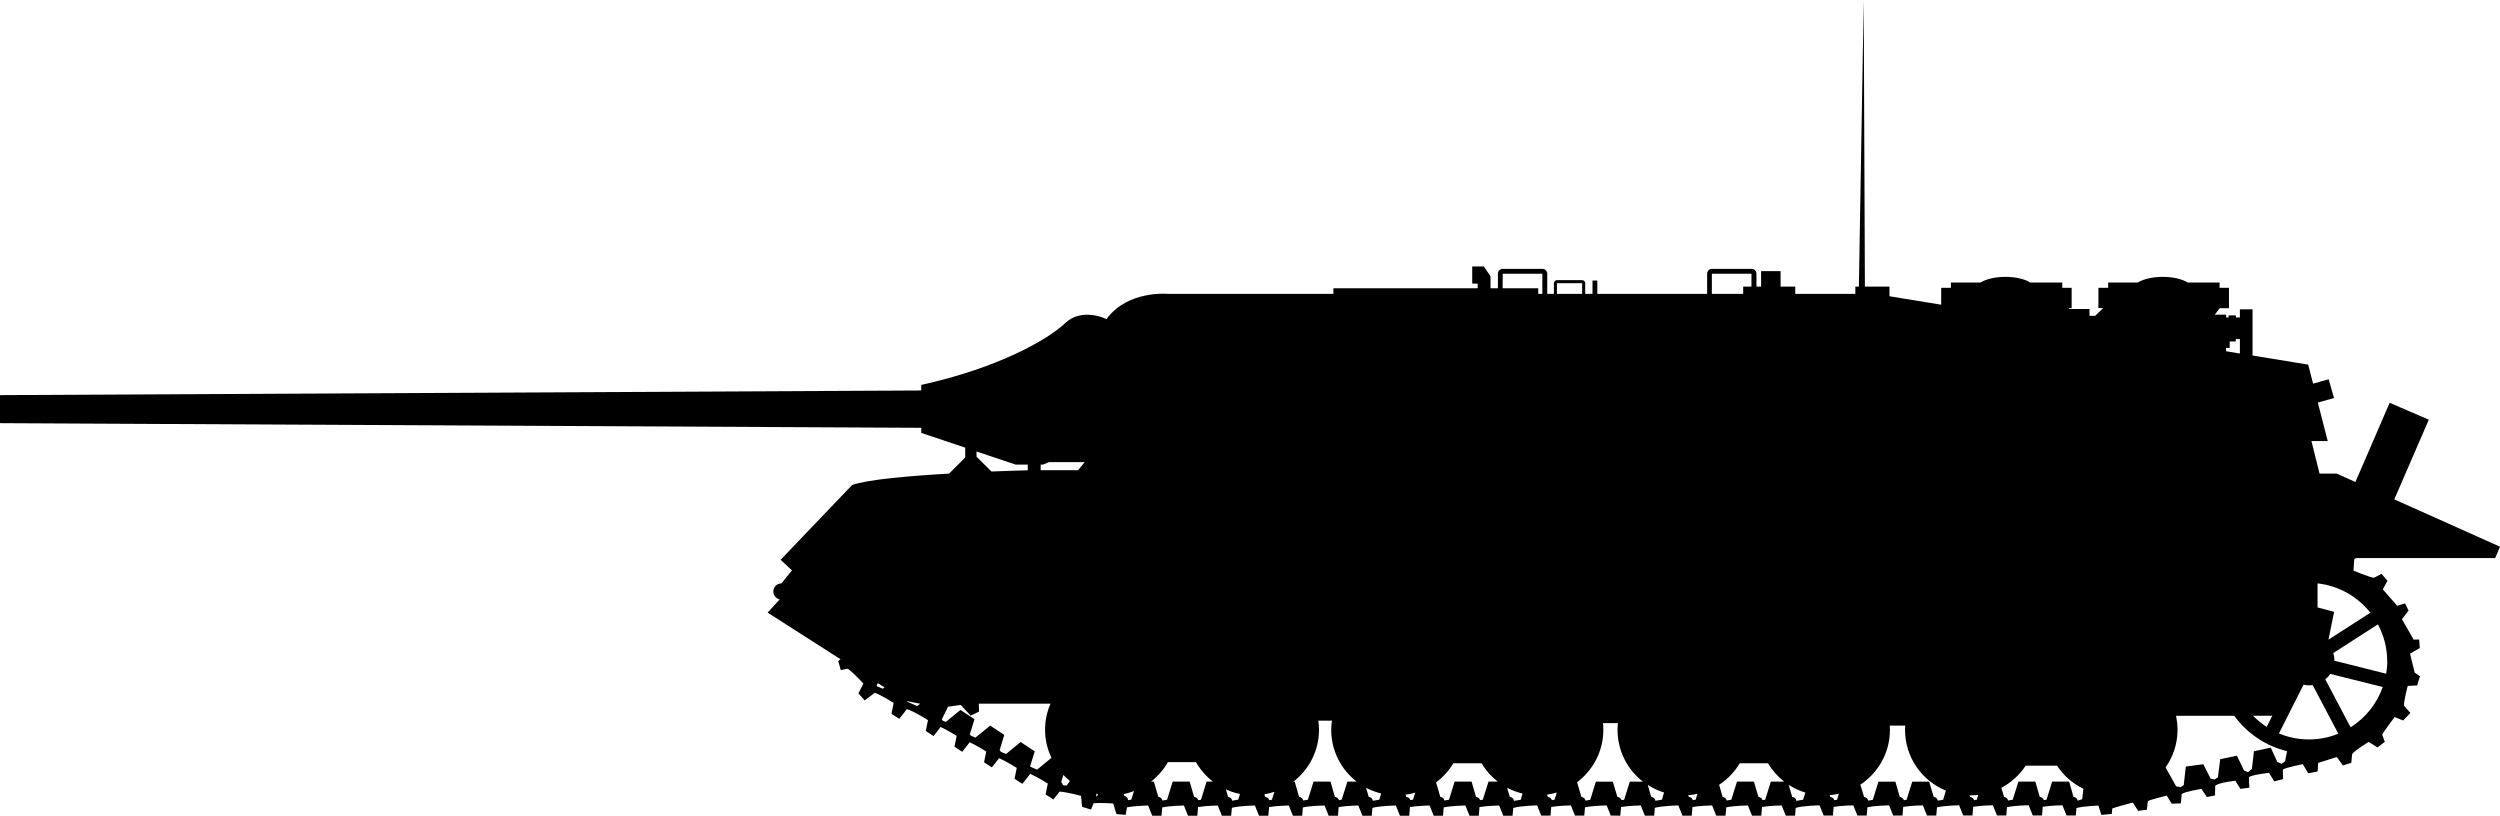 <?xml version="1.0" encoding="UTF-8" standalone="no"?>
<!-- Created with Inkscape (http://www.inkscape.org/) -->

<svg
   width="27.46mm"
   height="8.962mm"
   viewBox="0 0 27.46 8.962"
   version="1.1"
   id="svg33402"
   sodipodi:docname="inkporter-svg-e7qp_36f.svg"
   inkscape:version="1.1.1 (3bf5ae0d25, 2021-09-20)"
   xmlns:inkscape="http://www.inkscape.org/namespaces/inkscape"
   xmlns:sodipodi="http://sodipodi.sourceforge.net/DTD/sodipodi-0.dtd"
   xmlns="http://www.w3.org/2000/svg"
   xmlns:svg="http://www.w3.org/2000/svg">
  <sodipodi:namedview
     id="namedview555"
     pagecolor="#ffffff"
     bordercolor="#666666"
     borderopacity="1.0"
     inkscape:pageshadow="2"
     inkscape:pageopacity="0.0"
     inkscape:pagecheckerboard="0"
     inkscape:document-units="mm"
     showgrid="false"
     inkscape:zoom="0.32"
     inkscape:cx="889.0625"
     inkscape:cy="4120.3125"
     inkscape:window-width="1920"
     inkscape:window-height="1017"
     inkscape:window-x="-8"
     inkscape:window-y="-8"
     inkscape:window-maximized="1"
     inkscape:current-layer="svg33402" />
  <defs
     id="defs13927" />
  <path
     d="m 25.88,6.13 h 1.527 L 27.46,6.005 26.299,5.485 26.678,4.61 26.248,4.424 25.872,5.294 25.666,5.202 h -0.188 l -0.089,-0.357 h 0.179 L 25.459,4.422 25.637,4.372 25.578,4.166 25.407,4.214 25.353,4.005 24.742,3.905 V 3.398 h -0.139 v 0.089 h -0.044 v -0.023 h -0.08 v 0.023 h -0.027 v -0.031 h -0.125 l 0.055,-0.071 h 0.101 V 3.161 h -0.103 v -0.058 h -0.351 c -0.061,-0.038 -0.161,-0.062 -0.274,-0.062 -0.113,0 -0.213,0.025 -0.274,0.062 h -0.325 v 0.058 h -0.107 v 0.223 h 0.052 l -0.087,0.085 h -0.063 v -0.075 h -0.227 v -0.009 h 0.031 V 3.161 h -0.103 v -0.058 h -0.352 c -0.06,-0.038 -0.16,-0.062 -0.273,-0.062 -0.113,0 -0.213,0.025 -0.273,0.062 h -0.325 v 0.058 H 21.322 V 3.347 L 20.754,3.254 V 3.148 H 20.484 L 20.471,0 20.418,3.148 h -0.039 v 0.08 h -0.66 V 3.148 H 19.558 V 2.978 h -0.214 v 0.17 h -0.051 V 3.007 c 0,-0.029 -0.024,-0.054 -0.054,-0.054 h -0.435 c -0.029,0 -0.053,0.024 -0.053,0.054 v 0.221 h -1.206 V 3.081 h -0.053 v 0.147 h -0.08 V 3.111 c 0,-0.019 -0.015,-0.034 -0.034,-0.034 h -0.276 c -0.018,0 -0.034,0.015 -0.034,0.034 v 0.117 h -0.073 V 3.007 c 0,-0.029 -0.024,-0.054 -0.054,-0.054 h -0.435 c -0.03,0 -0.053,0.024 -0.053,0.054 v 0.159 h -0.081 V 3.034 l -0.074,-0.107 h -0.127 v 0.188 h 0.06 v 0.051 h -1.585 v 0.062 h -1.813 c 0,0 -0.447,-0.044 -0.679,0.277 0,0 -0.267,-0.134 -0.455,0.045 -0.188,0.179 -0.732,0.491 -1.58,0.678 v 0.061 L 0,4.34 v 0.308 l 10.119,0.051 v 0.056 l 0.483,0.162 V 5.025 L 10.425,5.202 C 9.991,5.227 9.528,5.267 9.36,5.327 l -0.786,0.822 0.125,0.116 -0.116,0.143 c -0.049,0 -0.089,0.04 -0.089,0.089 0,0.042 0.03,0.078 0.07,0.087 l -0.132,0.145 0.8,0.512 -0.025,0.02 0.028,0.099 c 0,0 0.038,-0.007 0.078,-0.015 0.072,0.054 0.17,0.163 0.17,0.163 l -0.054,0.108 0.068,0.077 c 0,0 0.072,-0.052 0.112,-0.084 0.084,0.033 0.207,0.112 0.207,0.112 l -0.024,0.119 0.085,0.056 c 0,0 0.053,-0.065 0.084,-0.107 0.081,0.024 0.232,0.121 0.232,0.121 l -0.024,0.119 0.085,0.056 c 0,0 0.047,-0.058 0.078,-0.1 0.08,0.038 0.176,0.098 0.176,0.098 l -0.024,0.119 0.085,0.056 c 0,0 0.051,-0.063 0.082,-0.105 0.081,0.037 0.182,0.102 0.182,0.102 l -0.024,0.118 0.085,0.056 c 0,0 0.049,-0.059 0.08,-0.101 0.083,0.036 0.194,0.107 0.194,0.107 l -0.024,0.119 0.085,0.056 c 0,0 0.057,-0.068 0.086,-0.11 0.083,0.036 0.194,0.107 0.194,0.107 l -0.024,0.119 0.085,0.056 c 0,0 0.039,-0.048 0.069,-0.087 0.09,0.007 0.235,0.047 0.235,0.047 l 0.012,0.121 0.098,0.029 c 0,0 0.013,-0.033 0.028,-0.069 0.09,-0.007 0.216,0.003 0.216,0.003 l 0.035,0.116 0.101,0.009 c 0,0 0.008,-0.041 0.015,-0.083 0.089,-0.017 0.232,-0.02 0.232,-0.02 l 0.045,0.112 h 0.102 c 0,0 0.005,-0.046 0.008,-0.091 0.088,-0.019 0.238,-0.021 0.238,-0.021 l 0.045,0.112 h 0.102 c 0,0 0.005,-0.049 0.009,-0.095 0.088,-0.015 0.216,-0.017 0.216,-0.017 l 0.045,0.112 h 0.102 c 0,0 0.004,-0.044 0.008,-0.087 0.085,-0.022 0.253,-0.025 0.253,-0.025 l 0.045,0.112 h 0.102 c 0,0 0.005,-0.049 0.009,-0.095 0.088,-0.015 0.216,-0.017 0.216,-0.017 l 0.045,0.112 h 0.102 c 0,0 0.005,-0.046 0.008,-0.091 0.087,-0.019 0.238,-0.021 0.238,-0.021 l 0.045,0.112 h 0.102 c 0,0 0.005,-0.049 0.008,-0.095 0.089,-0.015 0.216,-0.017 0.216,-0.017 l 0.045,0.112 h 0.102 c 0,0 0.005,-0.043 0.008,-0.086 0.083,-0.023 0.257,-0.026 0.257,-0.026 l 0.045,0.112 h 0.102 c 0,0 0.005,-0.049 0.008,-0.095 0.089,-0.015 0.216,-0.017 0.216,-0.017 l 0.045,0.112 h 0.102 c 0,0 0.005,-0.046 0.008,-0.091 0.088,-0.019 0.238,-0.021 0.238,-0.021 l 0.045,0.112 h 0.102 c 0,0 0.005,-0.049 0.008,-0.095 0.089,-0.015 0.216,-0.017 0.216,-0.017 l 0.045,0.112 h 0.102 c 0,0 0.005,-0.042 0.008,-0.085 0.08,-0.025 0.262,-0.028 0.262,-0.028 l 0.045,0.112 h 0.102 c 0,0 0.005,-0.049 0.008,-0.095 0.089,-0.015 0.216,-0.017 0.216,-0.017 l 0.045,0.112 h 0.102 c 0,0 0.005,-0.046 0.008,-0.091 0.088,-0.019 0.238,-0.021 0.238,-0.021 l 0.045,0.112 H 17.797 c 0,0 0.005,-0.049 0.009,-0.095 0.088,-0.015 0.216,-0.017 0.216,-0.017 l 0.045,0.112 h 0.102 c 0,0 0.005,-0.043 0.008,-0.086 0.083,-0.023 0.258,-0.026 0.258,-0.026 l 0.045,0.112 h 0.102 c 0,0 0.005,-0.049 0.008,-0.095 0.089,-0.015 0.216,-0.017 0.216,-0.017 l 0.045,0.112 h 0.102 c 0,0 0.005,-0.046 0.008,-0.091 0.088,-0.019 0.238,-0.021 0.238,-0.021 l 0.045,0.112 h 0.102 c 0,0 0.005,-0.049 0.008,-0.095 0.089,-0.015 0.216,-0.017 0.216,-0.017 l 0.045,0.112 h 0.102 c 0,0 0.004,-0.042 0.007,-0.085 0.081,-0.025 0.262,-0.028 0.262,-0.028 l 0.045,0.112 h 0.102 c 0,0 0.005,-0.049 0.008,-0.095 0.089,-0.015 0.216,-0.017 0.216,-0.017 l 0.045,0.112 h 0.102 c 0,0 0.005,-0.046 0.008,-0.091 0.088,-0.019 0.238,-0.021 0.238,-0.021 l 0.045,0.112 h 0.102 c 0,0 0.005,-0.049 0.008,-0.095 0.089,-0.015 0.216,-0.017 0.216,-0.017 l 0.045,0.112 h 0.102 c 0,0 0.005,-0.045 0.008,-0.09 0.087,-0.02 0.243,-0.023 0.243,-0.023 l 0.045,0.112 h 0.102 c 0,0 0.005,-0.049 0.008,-0.095 0.089,-0.015 0.216,-0.017 0.216,-0.017 l 0.045,0.112 h 0.102 c 0,0 0.005,-0.046 0.008,-0.091 0.088,-0.019 0.238,-0.021 0.238,-0.021 l 0.045,0.112 h 0.102 c 0,0 0.005,-0.049 0.008,-0.095 0.088,-0.015 0.216,-0.017 0.216,-0.017 l 0.045,0.112 h 0.102 c 0,0 0.004,-0.04 0.007,-0.081 0.069,-0.021 0.241,-0.028 0.241,-0.028 l 0.033,0.103 0.114,-0.011 0.006,-0.06 c 0.031,-0.013 0.225,-0.065 0.225,-0.065 l 0.058,0.091 0.096,-0.011 0.011,-0.094 c 0.023,-0.018 0.208,-0.062 0.208,-0.062 l 0.054,0.089 0.101,-0.004 0.009,-0.103 c 0.04,-0.027 0.217,-0.056 0.217,-0.056 l 0.06,0.09 0.089,-0.018 0.002,-0.105 c 0.031,-0.036 0.221,-0.056 0.221,-0.056 l 0.056,0.089 0.098,-0.013 -0.005,-0.114 c 0.022,-0.027 0.221,-0.049 0.221,-0.049 l 0.058,0.094 0.096,-0.025 -0.002,-0.105 c 0.031,-0.022 0.219,-0.06 0.219,-0.06 l 0.06,0.101 0.103,-0.02 0.006,-0.094 0.205,-0.065 0.067,0.093 0.092,-0.029 0.009,-0.096 c 0.038,-0.049 0.183,-0.134 0.183,-0.134 l 0.096,0.061 0.08,-0.062 -0.029,-0.08 c 0.021,-0.038 0.137,-0.192 0.137,-0.192 l 0.093,0.038 0.08,-0.083 -0.069,-0.078 c -0.007,-0.049 0.04,-0.219 0.04,-0.219 l 0.103,-0.005 0.031,-0.101 -0.058,-0.04 -0.051,-0.208 0.107,-0.062 -0.007,-0.094 -0.06,0.002 -0.129,-0.225 0.073,-0.094 -0.038,-0.08 -0.087,0.027 -0.158,-0.181 0.051,-0.094 -0.065,-0.076 -0.083,0.043 c -0.042,-0.002 -0.225,-0.078 -0.225,-0.078 l 0.008,-0.126 z m -0.285,1.272 0.577,0.144 c -0.065,0.185 -0.191,0.34 -0.353,0.443 l -0.278,-0.527 c 0.021,-0.017 0.04,-0.037 0.054,-0.059 m 0.627,-0.14 c 0,0.047 -0.005,0.092 -0.012,0.137 L 25.64,7.257 c 3.5e-4,-0.003 0.001,-0.005 0.001,-0.008 0,-0.027 -0.005,-0.052 -0.012,-0.076 l 0.49,-0.315 c 0.065,0.121 0.102,0.259 0.102,0.405 M 25.576,7.026 25.638,6.72 25.456,6.672 V 6.408 c 0.235,0.026 0.441,0.146 0.58,0.322 z m -0.617,0.836 -0.062,0.122 c -0.054,-0.035 -0.104,-0.075 -0.149,-0.122 z m 0.343,-0.341 c 0.019,0.004 0.039,0.007 0.06,0.007 0.014,0 0.027,-0.002 0.04,-0.004 l 0.282,0.535 c -0.1,0.041 -0.208,0.063 -0.322,0.063 -0.117,0 -0.229,-0.023 -0.33,-0.066 z M 24.603,3.724 v 0.159 l -0.152,-0.025 v -0.036 h 0.04 v -0.071 h 0.067 V 3.724 Z M 18.803,3.007 h 0.435 V 3.148 h -0.091 V 3.228 h -0.344 z m -1.701,0.104 h 0.276 V 3.228 H 17.101 Z M 16.506,3.007 h 0.435 v 0.221 h -0.045 v -0.062 h -0.391 z m -4.985,2.069 h 0.393 l -0.072,0.089 h -0.411 v -0.062 h 0.027 z m -0.366,0.027 h 0.134 v 0.063 c -0.064,0.001 -0.211,0.006 -0.399,0.013 L 10.726,5.016 V 4.959 Z M 9.633,7.538 c -0.002,-0.006 -0.005,-0.01 -0.005,-0.01 l 0.015,-0.024 0.072,0.046 -0.019,0.015 z m 0.334,0.17 c -0.003,-0.003 -0.005,-0.005 -0.005,-0.005 l 3.5e-4,-0.002 0.144,0.029 -0.032,0.026 z M 11.391,8.454 11.316,8.421 11.314,8.419 11.366,8.253 11.211,8.15 11.05,8.282 10.994,8.258 c -0.006,-0.012 -0.014,-0.019 -0.014,-0.019 l 0.051,-0.167 -0.155,-0.102 -0.162,0.132 -0.051,-0.022 c -0.005,-0.008 -0.011,-0.013 -0.011,-0.013 l 0.052,-0.167 -0.155,-0.102 -0.161,0.132 -0.035,-0.015 c -0.002,-0.006 -0.006,-0.01 -0.008,-0.014 l 0.068,-0.138 0.14,-0.02 0.109,0.118 0.092,-0.045 -0.003,-0.087 h 0.788 c -0.039,0.088 -0.06,0.186 -0.06,0.288 0,0.11 0.026,0.214 0.07,0.307 z m 0.284,0.171 c -0.003,-0.021 -0.019,-0.035 -0.019,-0.035 l 0.024,-0.078 c 0.022,0.023 0.046,0.045 0.071,0.065 l -0.034,0.052 z m 0.365,0.122 c 0,-7.1e-4 3.6e-4,-0.002 3.6e-4,-0.003 0.003,-0.01 0.003,-0.019 7e-4,-0.026 0.006,10e-4 0.012,0.003 0.019,0.005 l -0.01,0.024 z m 0.35,0.043 c 3.5e-4,-0.039 -0.042,-0.05 -0.042,-0.05 l -0.004,-0.018 c 0.038,-0.008 0.076,-0.019 0.112,-0.033 l -0.03,0.094 z m 0.802,-0.006 -0.031,0.005 c -0.008,-0.031 -0.045,-0.037 -0.045,-0.037 l -0.049,-0.167 h -0.186 l -0.062,0.199 -0.051,0.009 c -0.007,-0.035 -0.045,-0.041 -0.045,-0.041 l -0.049,-0.167 h -0.031 c 0.075,-0.059 0.138,-0.131 0.186,-0.214 h 0.308 c 0.047,0.083 0.11,0.156 0.186,0.214 h -0.07 z m 0.342,0.011 c -0.005,-0.037 -0.045,-0.043 -0.045,-0.043 l -0.024,-0.082 c 0.049,0.023 0.1,0.041 0.155,0.051 l -0.019,0.062 z m 0.407,-0.006 c -0.008,-0.031 -0.045,-0.037 -0.045,-0.037 l -0.008,-0.027 c 0.038,-0.006 0.075,-0.016 0.11,-0.028 l -0.027,0.087 z m 0.796,-0.005 -0.03,0.005 c -0.009,-0.031 -0.045,-0.037 -0.045,-0.037 l -0.048,-0.167 h -0.186 l -0.062,0.199 -0.051,0.009 c -0.007,-0.035 -0.046,-0.041 -0.046,-0.041 l -0.048,-0.167 h -0.013 c 0.17,-0.132 0.28,-0.338 0.28,-0.569 0,-0.034 -0.003,-0.067 -0.008,-0.1 h 0.15 c -0.005,0.033 -0.008,0.066 -0.008,0.1 0,0.232 0.11,0.438 0.279,0.569 h -0.101 z m 0.343,0.012 c -0.005,-0.037 -0.046,-0.044 -0.046,-0.044 l -0.029,-0.099 c 0.052,0.028 0.108,0.048 0.166,0.063 l -0.021,0.068 z m 0.411,-0.007 c -0.008,-0.031 -0.045,-0.037 -0.045,-0.037 l -0.007,-0.023 c 0.036,-0.005 0.072,-0.012 0.106,-0.023 l -0.024,0.077 z m 0.796,-0.005 -0.03,0.005 c -0.008,-0.031 -0.045,-0.037 -0.045,-0.037 l -0.048,-0.167 h -0.186 l -0.062,0.199 -0.051,0.009 c -0.006,-0.035 -0.045,-0.041 -0.045,-0.041 l -0.046,-0.158 c 0.076,-0.057 0.141,-0.128 0.189,-0.21 h 0.311 c 0.046,0.078 0.106,0.146 0.177,0.201 h -0.101 z m 0.342,0.013 c -0.004,-0.038 -0.046,-0.045 -0.046,-0.045 l -0.029,-0.099 c 0.053,0.028 0.11,0.049 0.17,0.064 l -0.021,0.068 z m 0.416,-0.008 c -0.008,-0.031 -0.045,-0.037 -0.045,-0.037 l -0.007,-0.024 c 0.036,-0.005 0.072,-0.012 0.107,-0.023 l -0.024,0.078 z m 0.857,-0.204 -0.062,0.199 -0.03,0.005 c -0.008,-0.031 -0.045,-0.037 -0.045,-0.037 L 17.715,8.586 H 17.529 l -0.062,0.199 -0.052,0.009 c -0.006,-0.035 -0.045,-0.041 -0.045,-0.041 L 17.323,8.592 c 0.174,-0.132 0.288,-0.34 0.288,-0.575 0,-0.025 -0.001,-0.049 -0.004,-0.074 h 0.164 c -0.002,0.024 -0.004,0.049 -0.004,0.074 0,0.232 0.11,0.438 0.279,0.569 z m 0.281,0.211 c -0.005,-0.037 -0.046,-0.044 -0.046,-0.044 l -0.038,-0.131 c 0.055,0.036 0.115,0.065 0.179,0.084 l -0.024,0.079 z m 0.411,-0.007 c -0.008,-0.031 -0.045,-0.037 -0.045,-0.037 l -0.005,-0.018 c 0.034,-0.002 0.068,-0.007 0.101,-0.015 l -0.02,0.065 z m 0.857,-0.204 -0.062,0.199 -0.03,0.005 c -0.008,-0.031 -0.045,-0.037 -0.045,-0.037 l -0.049,-0.167 h -0.186 l -0.062,0.199 -0.051,0.009 c -0.007,-0.035 -0.045,-0.041 -0.045,-0.041 l -0.038,-0.132 c 0.092,-0.06 0.17,-0.141 0.226,-0.236 h 0.311 c 0.046,0.078 0.107,0.146 0.177,0.201 z m 0.28,0.212 c -0.004,-0.038 -0.046,-0.045 -0.046,-0.045 l -0.038,-0.131 c 0.056,0.037 0.117,0.065 0.183,0.085 l -0.025,0.078 z m 0.416,-0.008 c -0.008,-0.031 -0.045,-0.037 -0.045,-0.037 l -0.005,-0.018 c 0.035,-0.003 0.068,-0.008 0.101,-0.015 l -0.02,0.066 z m 1.138,0.005 c -0.006,-0.035 -0.046,-0.042 -0.046,-0.042 L 21.19,8.586 h -0.186 l -0.062,0.199 -0.03,0.005 c -0.008,-0.031 -0.045,-0.037 -0.045,-0.037 l -0.048,-0.167 h -0.186 l -0.062,0.199 -0.051,0.009 c -0.007,-0.035 -0.045,-0.041 -0.045,-0.041 L 20.434,8.619 c 0.195,-0.129 0.325,-0.35 0.325,-0.602 0,-0.016 -0.001,-0.031 -0.002,-0.047 h 0.17 c -0.001,0.015 -0.002,0.031 -0.002,0.047 0,0.302 0.186,0.56 0.449,0.667 l -0.031,0.101 z m 0.398,-0.005 c -0.008,-0.031 -0.045,-0.037 -0.045,-0.037 l -0.005,-0.016 c 0.004,0 0.008,3.6e-4 0.012,3.6e-4 0.028,0 0.057,-0.002 0.084,-0.005 l -0.016,0.053 z m 1.138,0.006 c -0.005,-0.037 -0.046,-0.043 -0.046,-0.043 l -0.048,-0.167 h -0.186 l -0.062,0.199 -0.03,0.005 c -0.008,-0.031 -0.045,-0.037 -0.045,-0.037 l -0.048,-0.167 h -0.186 l -0.062,0.199 -0.051,0.009 c -0.007,-0.035 -0.045,-0.041 -0.045,-0.041 l -0.029,-0.099 c 0.108,-0.057 0.2,-0.141 0.267,-0.243 h 0.344 c 0.072,0.109 0.172,0.197 0.29,0.254 l -0.013,0.114 z m 2.24,-0.405 -0.047,-0.02 -0.072,-0.158 -0.185,0.04 -0.022,0.194 -0.043,0.036 -0.044,-0.02 -0.078,-0.161 -0.183,0.038 -0.026,0.199 -0.038,0.025 -0.042,-0.011 -0.08,-0.158 -0.192,0.026 -0.023,0.204 -0.033,0.022 -0.051,-0.009 -0.115,-0.208 c 0.082,-0.117 0.131,-0.259 0.131,-0.413 0,-0.053 -0.006,-0.104 -0.017,-0.154 h 0.64 c 0.139,0.191 0.343,0.332 0.58,0.389 l -0.022,0.111 z"
     id="G-PanzerIV-70" />
</svg>
